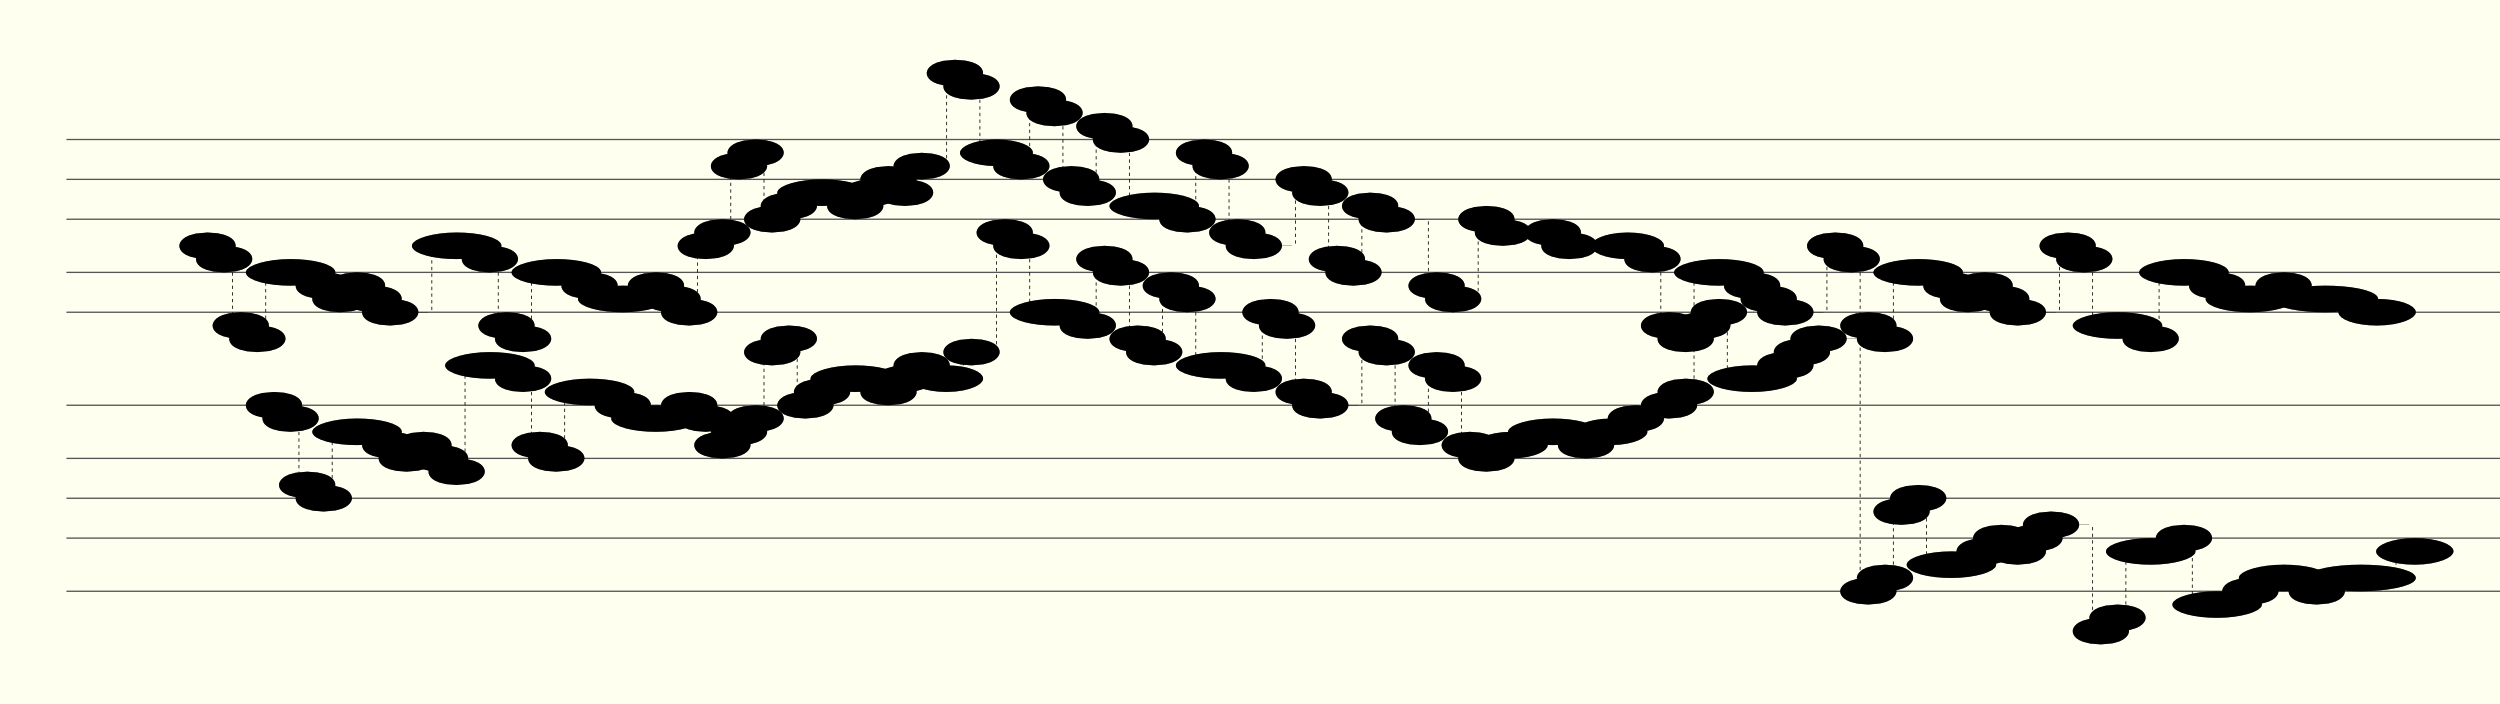 <?xml version="1.0" encoding="UTF-8" standalone="no"?>
<!DOCTYPE svg PUBLIC "-//W3C//DTD SVG 1.1//EN" "http://www.w3.org/Graphics/SVG/1.1/DTD/svg11.dtd">
<svg version="1.1" xmlns="http://www.w3.org/2000/svg" xmlns:xlink="http://www.w3.org/1999/xlink" viewPort="0 40 59.386 43" viewBox="-50 -50 1881.59 530" width="1881.59" height="530">
<filter id="constantOpacity">
	<feComponentTransfer>
		<feFuncA type="table" tableValues="0 .5 .5" />
	</feComponentTransfer>
</filter>
<rect class="background" x="-500%" y="-500%" width="1000%" height="1000%" style="fill:ivory" />
<g transform="scale(30, -10) translate(0, -83)" >
	<g class="staff-lines" stroke-width="0.1" stroke="#555555">
		<path d="M0 64.5 L62.106 64.5" />
		<path d="M0 67.5 L62.106 67.5" />
		<path d="M0 71.5 L62.106 71.5" />
		<path d="M0 74.5 L62.106 74.5" />
		<path d="M0 77.5 L62.106 77.5" />
		<path d="M0 43.5 L62.106 43.5" />
		<path d="M0 47.5 L62.106 47.5" />
		<path d="M0 50.5 L62.106 50.5" />
		<path d="M0 53.5 L62.106 53.5" />
		<path d="M0 57.5 L62.106 57.5" />
	</g>
	<g style="stroke-width:1; stroke:black;">
		<g class="note-lines track-2" fill="none" stroke="hsl(180, 100%, 75%)" stroke-dasharray="0.25" stroke-width="0.02">
			<path d=" M5.413 57.5 L5.417 57.5 L5.417 56.5" />
			<path d=" M5.83 56.5 L5.833 56.5 L5.833 51.5" />
			<path d=" M6.247 51.5 L6.25 51.5 L6.25 50.5" />
			<path d=" M6.663 50.5 L6.667 50.5 L6.667 55.5" />
			<path d=" M7.913 55.5 L7.917 55.5 L7.917 54.5" />
			<path d=" M8.33 54.5 L8.333 54.5 L8.333 53.5" />
			<path d=" M8.747 53.5 L8.75 53.5 L8.75 54.5" />
			<path d=" M9.163 54.5 L9.167 54.5 L9.167 53.5" />
			<path d=" M9.58 53.5 L9.583 53.5 L9.583 52.5" />
			<path d=" M9.997 52.5 L10 52.5 L10 60.5" />
			<path d=" M11.246 60.5 L11.25 60.5 L11.25 59.5" />
			<path d=" M11.663 59.5 L11.667 59.5 L11.667 54.5" />
			<path d=" M12.08 54.5 L12.083 54.5 L12.083 53.5" />
			<path d=" M12.496 53.5 L12.5 53.5 L12.5 58.5" />
			<path d=" M13.746 58.5 L13.75 58.5 L13.75 57.5" />
			<path d=" M14.163 57.5 L14.167 57.5 L14.167 56.5" />
			<path d=" M15.413 56.5 L15.417 56.5 L15.417 57.5" />
			<path d=" M15.83 57.5 L15.833 57.5 L15.833 56.5" />
			<path d=" M16.247 56.5 L16.25 56.5 L16.25 54.5" />
			<path d=" M16.663 54.5 L16.667 54.5 L16.667 55.5" />
			<path d=" M17.08 55.5 L17.083 55.5 L17.083 56.5" />
			<path d=" M17.497 56.5 L17.5 56.5 L17.5 61.5" />
			<path d=" M17.913 61.5 L17.917 61.5 L17.917 62.5" />
			<path d=" M18.33 62.5 L18.333 62.5 L18.333 57.5" />
			<path d=" M18.747 57.5 L18.75 57.5 L18.75 58.5" />
			<path d=" M19.163 58.5 L19.167 58.5 L19.167 59.5" />
			<path d=" M20.413 59.5 L20.417 59.5 L20.417 58.5" />
			<path d=" M20.83 58.5 L20.833 58.5 L20.833 59.5" />
			<path d=" M21.247 59.5 L21.25 59.5 L21.25 60.5" />
			<path d=" M21.663 60.5 L21.667 60.5 L21.667 59.5" />
			<path d=" M22.497 59.5 L22.5 59.5 L22.5 61.5" />
			<path d=" M22.913 61.5 L23.333 61.5 L23.333 70.5" />
			<path d=" M23.747 70.5 L23.75 70.5 L23.75 69.5" />
			<path d=" M24.163 69.5 L24.167 69.5 L24.167 64.5" />
			<path d=" M25.413 64.5 L25.417 64.5 L25.417 63.5" />
			<path d=" M25.83 63.5 L25.833 63.5 L25.833 68.5" />
			<path d=" M26.247 68.5 L26.25 68.5 L26.25 67.5" />
			<path d=" M26.663 67.5 L26.667 67.5 L26.667 62.5" />
			<path d=" M27.08 62.5 L27.083 62.5 L27.083 61.5" />
			<path d=" M27.497 61.5 L27.5 61.5 L27.5 66.5" />
			<path d=" M27.913 66.5 L27.917 66.5 L27.917 65.5" />
			<path d=" M28.33 65.5 L28.333 65.5 L28.333 60.5" />
			<path d=" M29.58 60.5 L29.583 60.5 L29.583 59.5" />
			<path d=" M29.997 59.5 L30 59.5 L30 64.5" />
			<path d=" M30.413 64.5 L30.417 64.5 L30.417 63.5" />
			<path d=" M30.83 63.5 L30.833 63.5 L30.833 58.5" />
			<path d=" M31.247 58.5 L31.25 58.5 L31.25 57.5" />
			<path d=" M31.663 57.5 L32.5 57.5 L32.5 62.5" />
			<path d=" M32.913 62.5 L32.917 62.5 L32.917 61.5" />
			<path d=" M33.33 61.5 L33.333 61.5 L33.333 56.5" />
			<path d=" M33.746 56.5 L33.75 56.5 L33.75 55.5" />
			<path d=" M34.163 55.5 L34.167 55.5 L34.167 60.5" />
			<path d=" M34.58 60.5 L34.583 60.5 L34.583 59.5" />
			<path d=" M34.996 59.5 L35 59.5 L35 54.5" />
			<path d=" M35.413 54.5 L35.417 54.5 L35.417 53.5" />
			<path d=" M35.83 53.5 L35.833 53.5 L35.833 54.5" />
			<path d=" M36.663 54.5 L36.667 54.5 L36.667 55.5" />
			<path d=" M37.913 55.5 L37.917 55.5 L37.917 54.5" />
			<path d=" M38.33 54.5 L38.333 54.5 L38.333 55.5" />
			<path d=" M39.163 55.5 L39.167 55.5 L39.167 56.5" />
			<path d=" M39.58 56.5 L40 56.5 L40 57.5" />
			<path d=" M40.413 57.5 L40.417 57.5 L40.417 58.5" />
			<path d=" M40.83 58.5 L40.833 58.5 L40.833 63.5" />
			<path d=" M41.246 63.5 L41.25 63.5 L41.25 64.5" />
			<path d=" M41.663 64.5 L41.667 64.5 L41.667 59.5" />
			<path d=" M42.913 59.5 L42.917 59.5 L42.917 60.5" />
			<path d=" M43.33 60.5 L43.333 60.5 L43.333 61.5" />
			<path d=" M43.746 61.5 L43.75 61.5 L43.75 62.5" />
			<path d=" M44.163 62.5 L45 62.5 L45 43.5" />
			<path d=" M45.413 43.5 L45.417 43.5 L45.417 44.5" />
			<path d=" M45.83 44.5 L45.833 44.5 L45.833 49.5" />
			<path d=" M46.246 49.5 L46.25 49.5 L46.25 50.5" />
			<path d=" M46.663 50.5 L46.667 50.5 L46.667 45.5" />
			<path d=" M47.913 45.5 L47.917 45.5 L47.917 46.5" />
			<path d=" M48.33 46.5 L48.333 46.5 L48.333 47.5" />
			<path d=" M48.746 47.5 L48.75 47.5 L48.75 46.5" />
			<path d=" M49.163 46.5 L49.167 46.5 L49.167 47.5" />
			<path d=" M49.58 47.5 L49.583 47.5 L49.583 48.5" />
			<path d=" M49.996 48.5 L50.833 48.5 L50.833 40.5" />
			<path d=" M51.246 40.5 L51.25 40.5 L51.25 41.5" />
			<path d=" M51.663 41.5 L51.667 41.5 L51.667 46.5" />
			<path d=" M52.913 46.5 L52.917 46.5 L52.917 47.5" />
			<path d=" M53.33 47.5 L53.333 47.5 L53.333 42.5" />
			<path d=" M54.58 42.5 L54.583 42.5 L54.583 43.5" />
			<path d=" M54.996 43.5 L55 43.5 L55 44.5" />
			<path d=" M56.246 44.5 L56.25 44.5 L56.25 43.5" />
			<path d=" M56.663 43.5 L56.667 43.5 L56.667 44.5" />
			<path d=" M58.441 44.5 L58.445 44.5 L58.445 46.5" />
		</g>
		<g class="note-lines track-1" fill="none" stroke="hsl(0, 100%, 75%)" stroke-dasharray="0.25" stroke-width="0.02">
			<path d=" M3.747 69.5 L3.75 69.5 L3.75 68.5" />
			<path d=" M4.163 68.5 L4.167 68.5 L4.167 63.5" />
			<path d=" M4.58 63.5 L4.583 63.5 L4.583 62.5" />
			<path d=" M4.997 62.5 L5 62.5 L5 67.5" />
			<path d=" M6.247 67.5 L6.25 67.5 L6.25 66.5" />
			<path d=" M6.663 66.5 L6.667 66.5 L6.667 65.5" />
			<path d=" M7.08 65.5 L7.083 65.5 L7.083 66.5" />
			<path d=" M7.497 66.5 L7.5 66.5 L7.5 65.5" />
			<path d=" M7.913 65.5 L7.917 65.5 L7.917 64.5" />
			<path d=" M8.33 64.5 L9.167 64.5 L9.167 69.5" />
			<path d=" M10.413 69.5 L10.417 69.5 L10.417 68.5" />
			<path d=" M10.83 68.5 L10.833 68.5 L10.833 63.5" />
			<path d=" M11.246 63.5 L11.25 63.5 L11.25 62.5" />
			<path d=" M11.663 62.5 L11.667 62.5 L11.667 67.5" />
			<path d=" M12.913 67.5 L12.917 67.5 L12.917 66.5" />
			<path d=" M13.33 66.5 L13.333 66.5 L13.333 65.5" />
			<path d=" M14.58 65.5 L14.583 65.5 L14.583 66.5" />
			<path d=" M14.996 66.5 L15 66.5 L15 65.5" />
			<path d=" M15.413 65.5 L15.417 65.5 L15.417 64.5" />
			<path d=" M15.83 64.5 L15.833 64.5 L15.833 69.5" />
			<path d=" M16.247 69.5 L16.25 69.5 L16.25 70.5" />
			<path d=" M16.663 70.5 L16.667 70.5 L16.667 75.5" />
			<path d=" M17.08 75.5 L17.083 75.5 L17.083 76.5" />
			<path d=" M17.497 76.5 L17.5 76.5 L17.5 71.5" />
			<path d=" M17.913 71.5 L17.917 71.5 L17.917 72.5" />
			<path d=" M18.33 72.5 L18.333 72.5 L18.333 73.5" />
			<path d=" M19.58 73.5 L19.583 73.5 L19.583 72.5" />
			<path d=" M19.997 72.5 L20 72.5 L20 73.5" />
			<path d=" M20.413 73.5 L20.417 73.5 L20.417 74.5" />
			<path d=" M20.83 74.5 L20.833 74.5 L20.833 73.5" />
			<path d=" M21.247 73.5 L21.25 73.5 L21.25 75.5" />
			<path d=" M21.663 75.5 L22.083 75.5 L22.083 82.5" />
			<path d=" M22.497 82.5 L22.5 82.5 L22.5 81.5" />
			<path d=" M22.913 81.5 L22.917 81.5 L22.917 76.5" />
			<path d=" M23.747 76.5 L23.75 76.5 L23.75 75.5" />
			<path d=" M24.163 75.5 L24.167 75.5 L24.167 80.5" />
			<path d=" M24.58 80.5 L24.583 80.5 L24.583 79.5" />
			<path d=" M24.997 79.5 L25 79.5 L25 74.5" />
			<path d=" M25.413 74.5 L25.417 74.5 L25.417 73.5" />
			<path d=" M25.83 73.5 L25.833 73.5 L25.833 78.5" />
			<path d=" M26.247 78.5 L26.25 78.5 L26.25 77.5" />
			<path d=" M26.663 77.5 L26.667 77.5 L26.667 72.5" />
			<path d=" M27.913 72.5 L27.917 72.5 L27.917 71.5" />
			<path d=" M28.33 71.5 L28.333 71.5 L28.333 76.5" />
			<path d=" M28.747 76.5 L28.75 76.5 L28.75 75.5" />
			<path d=" M29.163 75.5 L29.167 75.5 L29.167 70.5" />
			<path d=" M29.58 70.5 L29.583 70.5 L29.583 69.5" />
			<path d=" M29.997 69.5 L30.833 69.5 L30.833 74.5" />
			<path d=" M31.247 74.5 L31.25 74.5 L31.25 73.5" />
			<path d=" M31.663 73.5 L31.667 73.5 L31.667 68.5" />
			<path d=" M32.08 68.5 L32.083 68.5 L32.083 67.5" />
			<path d=" M32.496 67.5 L32.5 67.5 L32.5 72.5" />
			<path d=" M32.913 72.5 L32.917 72.5 L32.917 71.5" />
			<path d=" M33.33 71.5 L34.167 71.5 L34.167 66.5" />
			<path d=" M34.58 66.5 L34.583 66.5 L34.583 65.5" />
			<path d=" M34.996 65.5 L35.417 65.5 L35.417 71.5" />
			<path d=" M35.83 71.5 L35.833 71.5 L35.833 70.5" />
			<path d=" M36.246 70.5 L37.083 70.5 L37.083 70.5" />
			<path d=" M37.496 70.5 L37.5 70.5 L37.5 69.5" />
			<path d=" M37.913 69.5 L38.75 69.5 L38.75 69.5" />
			<path d=" M39.58 69.5 L39.583 69.5 L39.583 68.5" />
			<path d=" M39.996 68.5 L40 68.5 L40 63.5" />
			<path d=" M40.413 63.5 L40.417 63.5 L40.417 62.5" />
			<path d=" M40.83 62.5 L40.833 62.5 L40.833 67.5" />
			<path d=" M42.08 67.5 L42.083 67.5 L42.083 66.5" />
			<path d=" M42.496 66.5 L42.5 66.5 L42.5 65.5" />
			<path d=" M42.913 65.5 L42.917 65.5 L42.917 64.5" />
			<path d=" M43.33 64.5 L44.167 64.5 L44.167 69.5" />
			<path d=" M44.58 69.5 L44.583 69.5 L44.583 68.5" />
			<path d=" M44.996 68.5 L45 68.5 L45 63.5" />
			<path d=" M45.413 63.5 L45.417 63.5 L45.417 62.5" />
			<path d=" M45.83 62.5 L45.833 62.5 L45.833 67.5" />
			<path d=" M47.08 67.5 L47.083 67.5 L47.083 66.5" />
			<path d=" M47.496 66.5 L47.5 66.5 L47.5 65.5" />
			<path d=" M47.913 65.5 L47.917 65.5 L47.917 66.5" />
			<path d=" M48.33 66.5 L48.333 66.5 L48.333 65.5" />
			<path d=" M48.746 65.5 L48.75 65.5 L48.75 64.5" />
			<path d=" M49.163 64.5 L50 64.5 L50 69.5" />
			<path d=" M50.413 69.5 L50.417 69.5 L50.417 68.5" />
			<path d=" M50.83 68.5 L50.833 68.5 L50.833 63.5" />
			<path d=" M52.08 63.5 L52.083 63.5 L52.083 62.5" />
			<path d=" M52.496 62.5 L52.5 62.5 L52.5 67.5" />
			<path d=" M53.746 67.5 L53.75 67.5 L53.75 66.5" />
			<path d=" M54.163 66.5 L54.167 66.5 L54.167 65.5" />
			<path d=" M55.413 65.5 L55.417 65.5 L55.417 66.5" />
			<path d=" M55.83 66.5 L55.833 66.5 L55.833 65.5" />
			<path d=" M57.496 65.5 L57.5 65.5 L57.5 64.5" />
		</g>
		<g opacity="0.5" class="note-backdrops track-2" style="fill:white;" >
			<rect vector-effect="non-scaling-stroke" class="note key-57 ont-5d000 offt-5d413"	rx="1"	ry="1"	x="5"	y="57"	width="0.413"	height="1" />
			<rect vector-effect="non-scaling-stroke" class="note key-56 ont-5d417 offt-5d830"	rx="1"	ry="1"	x="5.417"	y="56"	width="0.413"	height="1" />
			<rect vector-effect="non-scaling-stroke" class="note key-51 ont-5d833 offt-6d247"	rx="1"	ry="1"	x="5.833"	y="51"	width="0.413"	height="1" />
			<rect vector-effect="non-scaling-stroke" class="note key-50 ont-6d250 offt-6d663"	rx="1"	ry="1"	x="6.25"	y="50"	width="0.413"	height="1" />
			<rect vector-effect="non-scaling-stroke" class="note key-55 ont-6d667 offt-7d913"	rx="1"	ry="1"	x="6.667"	y="55"	width="1.247"	height="1" />
			<rect vector-effect="non-scaling-stroke" class="note key-54 ont-7d917 offt-8d330"	rx="1"	ry="1"	x="7.917"	y="54"	width="0.413"	height="1" />
			<rect vector-effect="non-scaling-stroke" class="note key-53 ont-8d333 offt-8d747"	rx="1"	ry="1"	x="8.333"	y="53"	width="0.413"	height="1" />
			<rect vector-effect="non-scaling-stroke" class="note key-54 ont-8d750 offt-9d163"	rx="1"	ry="1"	x="8.75"	y="54"	width="0.413"	height="1" />
			<rect vector-effect="non-scaling-stroke" class="note key-53 ont-9d167 offt-9d580"	rx="1"	ry="1"	x="9.167"	y="53"	width="0.413"	height="1" />
			<rect vector-effect="non-scaling-stroke" class="note key-52 ont-9d583 offt-9d997"	rx="1"	ry="1"	x="9.583"	y="52"	width="0.413"	height="1" />
			<rect vector-effect="non-scaling-stroke" class="note key-60 ont-10d000 offt-11d247"	rx="1"	ry="1"	x="10"	y="60"	width="1.247"	height="1" />
			<rect vector-effect="non-scaling-stroke" class="note key-59 ont-11d250 offt-11d663"	rx="1"	ry="1"	x="11.25"	y="59"	width="0.413"	height="1" />
			<rect vector-effect="non-scaling-stroke" class="note key-54 ont-11d667 offt-12d080"	rx="1"	ry="1"	x="11.667"	y="54"	width="0.413"	height="1" />
			<rect vector-effect="non-scaling-stroke" class="note key-53 ont-12d083 offt-12d497"	rx="1"	ry="1"	x="12.083"	y="53"	width="0.413"	height="1" />
			<rect vector-effect="non-scaling-stroke" class="note key-58 ont-12d500 offt-13d747"	rx="1"	ry="1"	x="12.5"	y="58"	width="1.247"	height="1" />
			<rect vector-effect="non-scaling-stroke" class="note key-57 ont-13d750 offt-14d163"	rx="1"	ry="1"	x="13.75"	y="57"	width="0.413"	height="1" />
			<rect vector-effect="non-scaling-stroke" class="note key-56 ont-14d167 offt-15d413"	rx="1"	ry="1"	x="14.167"	y="56"	width="1.247"	height="1" />
			<rect vector-effect="non-scaling-stroke" class="note key-57 ont-15d417 offt-15d830"	rx="1"	ry="1"	x="15.417"	y="57"	width="0.413"	height="1" />
			<rect vector-effect="non-scaling-stroke" class="note key-56 ont-15d833 offt-16d247"	rx="1"	ry="1"	x="15.833"	y="56"	width="0.413"	height="1" />
			<rect vector-effect="non-scaling-stroke" class="note key-54 ont-16d250 offt-16d663"	rx="1"	ry="1"	x="16.25"	y="54"	width="0.413"	height="1" />
			<rect vector-effect="non-scaling-stroke" class="note key-55 ont-16d667 offt-17d080"	rx="1"	ry="1"	x="16.667"	y="55"	width="0.413"	height="1" />
			<rect vector-effect="non-scaling-stroke" class="note key-56 ont-17d083 offt-17d497"	rx="1"	ry="1"	x="17.083"	y="56"	width="0.413"	height="1" />
			<rect vector-effect="non-scaling-stroke" class="note key-61 ont-17d500 offt-17d913"	rx="1"	ry="1"	x="17.5"	y="61"	width="0.413"	height="1" />
			<rect vector-effect="non-scaling-stroke" class="note key-62 ont-17d917 offt-18d330"	rx="1"	ry="1"	x="17.917"	y="62"	width="0.413"	height="1" />
			<rect vector-effect="non-scaling-stroke" class="note key-57 ont-18d333 offt-18d747"	rx="1"	ry="1"	x="18.333"	y="57"	width="0.413"	height="1" />
			<rect vector-effect="non-scaling-stroke" class="note key-58 ont-18d750 offt-19d163"	rx="1"	ry="1"	x="18.75"	y="58"	width="0.413"	height="1" />
			<rect vector-effect="non-scaling-stroke" class="note key-59 ont-19d167 offt-20d413"	rx="1"	ry="1"	x="19.167"	y="59"	width="1.247"	height="1" />
			<rect vector-effect="non-scaling-stroke" class="note key-58 ont-20d417 offt-20d830"	rx="1"	ry="1"	x="20.417"	y="58"	width="0.413"	height="1" />
			<rect vector-effect="non-scaling-stroke" class="note key-59 ont-20d833 offt-21d247"	rx="1"	ry="1"	x="20.833"	y="59"	width="0.413"	height="1" />
			<rect vector-effect="non-scaling-stroke" class="note key-60 ont-21d250 offt-21d663"	rx="1"	ry="1"	x="21.25"	y="60"	width="0.413"	height="1" />
			<rect vector-effect="non-scaling-stroke" class="note key-59 ont-21d667 offt-22d497"	rx="1"	ry="1"	x="21.667"	y="59"	width="0.83"	height="1" />
			<rect vector-effect="non-scaling-stroke" class="note key-61 ont-22d500 offt-22d913"	rx="1"	ry="1"	x="22.5"	y="61"	width="0.413"	height="1" />
			<rect vector-effect="non-scaling-stroke" class="note key-70 ont-23d333 offt-23d747 maxima"	rx="1"	ry="1"	x="23.333"	y="70"	width="0.413"	height="1" />
			<rect vector-effect="non-scaling-stroke" class="note key-69 ont-23d750 offt-24d163"	rx="1"	ry="1"	x="23.75"	y="69"	width="0.413"	height="1" />
			<rect vector-effect="non-scaling-stroke" class="note key-64 ont-24d167 offt-25d413"	rx="1"	ry="1"	x="24.167"	y="64"	width="1.247"	height="1" />
			<rect vector-effect="non-scaling-stroke" class="note key-63 ont-25d417 offt-25d830"	rx="1"	ry="1"	x="25.417"	y="63"	width="0.413"	height="1" />
			<rect vector-effect="non-scaling-stroke" class="note key-68 ont-25d833 offt-26d247"	rx="1"	ry="1"	x="25.833"	y="68"	width="0.413"	height="1" />
			<rect vector-effect="non-scaling-stroke" class="note key-67 ont-26d250 offt-26d663"	rx="1"	ry="1"	x="26.25"	y="67"	width="0.413"	height="1" />
			<rect vector-effect="non-scaling-stroke" class="note key-62 ont-26d667 offt-27d080"	rx="1"	ry="1"	x="26.667"	y="62"	width="0.413"	height="1" />
			<rect vector-effect="non-scaling-stroke" class="note key-61 ont-27d083 offt-27d497"	rx="1"	ry="1"	x="27.083"	y="61"	width="0.413"	height="1" />
			<rect vector-effect="non-scaling-stroke" class="note key-66 ont-27d500 offt-27d913"	rx="1"	ry="1"	x="27.5"	y="66"	width="0.413"	height="1" />
			<rect vector-effect="non-scaling-stroke" class="note key-65 ont-27d917 offt-28d330"	rx="1"	ry="1"	x="27.917"	y="65"	width="0.413"	height="1" />
			<rect vector-effect="non-scaling-stroke" class="note key-60 ont-28d333 offt-29d580"	rx="1"	ry="1"	x="28.333"	y="60"	width="1.247"	height="1" />
			<rect vector-effect="non-scaling-stroke" class="note key-59 ont-29d583 offt-29d997"	rx="1"	ry="1"	x="29.583"	y="59"	width="0.413"	height="1" />
			<rect vector-effect="non-scaling-stroke" class="note key-64 ont-30d000 offt-30d413"	rx="1"	ry="1"	x="30"	y="64"	width="0.413"	height="1" />
			<rect vector-effect="non-scaling-stroke" class="note key-63 ont-30d417 offt-30d830"	rx="1"	ry="1"	x="30.417"	y="63"	width="0.413"	height="1" />
			<rect vector-effect="non-scaling-stroke" class="note key-58 ont-30d833 offt-31d247"	rx="1"	ry="1"	x="30.833"	y="58"	width="0.413"	height="1" />
			<rect vector-effect="non-scaling-stroke" class="note key-57 ont-31d250 offt-31d663"	rx="1"	ry="1"	x="31.25"	y="57"	width="0.413"	height="1" />
			<rect vector-effect="non-scaling-stroke" class="note key-62 ont-32d500 offt-32d913"	rx="1"	ry="1"	x="32.5"	y="62"	width="0.413"	height="1" />
			<rect vector-effect="non-scaling-stroke" class="note key-61 ont-32d917 offt-33d330"	rx="1"	ry="1"	x="32.917"	y="61"	width="0.413"	height="1" />
			<rect vector-effect="non-scaling-stroke" class="note key-56 ont-33d333 offt-33d747"	rx="1"	ry="1"	x="33.333"	y="56"	width="0.413"	height="1" />
			<rect vector-effect="non-scaling-stroke" class="note key-55 ont-33d750 offt-34d163"	rx="1"	ry="1"	x="33.75"	y="55"	width="0.413"	height="1" />
			<rect vector-effect="non-scaling-stroke" class="note key-60 ont-34d167 offt-34d580"	rx="1"	ry="1"	x="34.167"	y="60"	width="0.413"	height="1" />
			<rect vector-effect="non-scaling-stroke" class="note key-59 ont-34d583 offt-34d997"	rx="1"	ry="1"	x="34.583"	y="59"	width="0.413"	height="1" />
			<rect vector-effect="non-scaling-stroke" class="note key-54 ont-35d000 offt-35d413"	rx="1"	ry="1"	x="35"	y="54"	width="0.413"	height="1" />
			<rect vector-effect="non-scaling-stroke" class="note key-53 ont-35d417 offt-35d830"	rx="1"	ry="1"	x="35.417"	y="53"	width="0.413"	height="1" />
			<rect vector-effect="non-scaling-stroke" class="note key-54 ont-35d833 offt-36d663"	rx="1"	ry="1"	x="35.833"	y="54"	width="0.83"	height="1" />
			<rect vector-effect="non-scaling-stroke" class="note key-55 ont-36d667 offt-37d913"	rx="1"	ry="1"	x="36.667"	y="55"	width="1.247"	height="1" />
			<rect vector-effect="non-scaling-stroke" class="note key-54 ont-37d917 offt-38d330"	rx="1"	ry="1"	x="37.917"	y="54"	width="0.413"	height="1" />
			<rect vector-effect="non-scaling-stroke" class="note key-55 ont-38d333 offt-39d163"	rx="1"	ry="1"	x="38.333"	y="55"	width="0.83"	height="1" />
			<rect vector-effect="non-scaling-stroke" class="note key-56 ont-39d167 offt-39d580"	rx="1"	ry="1"	x="39.167"	y="56"	width="0.413"	height="1" />
			<rect vector-effect="non-scaling-stroke" class="note key-57 ont-40d000 offt-40d413"	rx="1"	ry="1"	x="40"	y="57"	width="0.413"	height="1" />
			<rect vector-effect="non-scaling-stroke" class="note key-58 ont-40d417 offt-40d830"	rx="1"	ry="1"	x="40.417"	y="58"	width="0.413"	height="1" />
			<rect vector-effect="non-scaling-stroke" class="note key-63 ont-40d833 offt-41d247"	rx="1"	ry="1"	x="40.833"	y="63"	width="0.413"	height="1" />
			<rect vector-effect="non-scaling-stroke" class="note key-64 ont-41d250 offt-41d663"	rx="1"	ry="1"	x="41.25"	y="64"	width="0.413"	height="1" />
			<rect vector-effect="non-scaling-stroke" class="note key-59 ont-41d667 offt-42d913"	rx="1"	ry="1"	x="41.667"	y="59"	width="1.247"	height="1" />
			<rect vector-effect="non-scaling-stroke" class="note key-60 ont-42d917 offt-43d330"	rx="1"	ry="1"	x="42.917"	y="60"	width="0.413"	height="1" />
			<rect vector-effect="non-scaling-stroke" class="note key-61 ont-43d333 offt-43d747"	rx="1"	ry="1"	x="43.333"	y="61"	width="0.413"	height="1" />
			<rect vector-effect="non-scaling-stroke" class="note key-62 ont-43d750 offt-44d163"	rx="1"	ry="1"	x="43.75"	y="62"	width="0.413"	height="1" />
			<rect vector-effect="non-scaling-stroke" class="note key-43 ont-45d000 offt-45d413"	rx="1"	ry="1"	x="45"	y="43"	width="0.413"	height="1" />
			<rect vector-effect="non-scaling-stroke" class="note key-44 ont-45d417 offt-45d830"	rx="1"	ry="1"	x="45.417"	y="44"	width="0.413"	height="1" />
			<rect vector-effect="non-scaling-stroke" class="note key-49 ont-45d833 offt-46d247"	rx="1"	ry="1"	x="45.833"	y="49"	width="0.413"	height="1" />
			<rect vector-effect="non-scaling-stroke" class="note key-50 ont-46d250 offt-46d663"	rx="1"	ry="1"	x="46.25"	y="50"	width="0.413"	height="1" />
			<rect vector-effect="non-scaling-stroke" class="note key-45 ont-46d667 offt-47d913"	rx="1"	ry="1"	x="46.667"	y="45"	width="1.247"	height="1" />
			<rect vector-effect="non-scaling-stroke" class="note key-46 ont-47d917 offt-48d330"	rx="1"	ry="1"	x="47.917"	y="46"	width="0.413"	height="1" />
			<rect vector-effect="non-scaling-stroke" class="note key-47 ont-48d333 offt-48d747"	rx="1"	ry="1"	x="48.333"	y="47"	width="0.413"	height="1" />
			<rect vector-effect="non-scaling-stroke" class="note key-46 ont-48d750 offt-49d163"	rx="1"	ry="1"	x="48.75"	y="46"	width="0.413"	height="1" />
			<rect vector-effect="non-scaling-stroke" class="note key-47 ont-49d167 offt-49d580"	rx="1"	ry="1"	x="49.167"	y="47"	width="0.413"	height="1" />
			<rect vector-effect="non-scaling-stroke" class="note key-48 ont-49d583 offt-49d997"	rx="1"	ry="1"	x="49.583"	y="48"	width="0.413"	height="1" />
			<rect vector-effect="non-scaling-stroke" class="note key-40 ont-50d833 offt-51d247 minima"	rx="1"	ry="1"	x="50.833"	y="40"	width="0.413"	height="1" />
			<rect vector-effect="non-scaling-stroke" class="note key-41 ont-51d250 offt-51d663"	rx="1"	ry="1"	x="51.25"	y="41"	width="0.413"	height="1" />
			<rect vector-effect="non-scaling-stroke" class="note key-46 ont-51d667 offt-52d913"	rx="1"	ry="1"	x="51.667"	y="46"	width="1.247"	height="1" />
			<rect vector-effect="non-scaling-stroke" class="note key-47 ont-52d917 offt-53d330"	rx="1"	ry="1"	x="52.917"	y="47"	width="0.413"	height="1" />
			<rect vector-effect="non-scaling-stroke" class="note key-42 ont-53d333 offt-54d580"	rx="1"	ry="1"	x="53.333"	y="42"	width="1.247"	height="1" />
			<rect vector-effect="non-scaling-stroke" class="note key-43 ont-54d583 offt-54d997"	rx="1"	ry="1"	x="54.583"	y="43"	width="0.413"	height="1" />
			<rect vector-effect="non-scaling-stroke" class="note key-44 ont-55d000 offt-56d247"	rx="1"	ry="1"	x="55"	y="44"	width="1.247"	height="1" />
			<rect vector-effect="non-scaling-stroke" class="note key-43 ont-56d250 offt-56d663"	rx="1"	ry="1"	x="56.25"	y="43"	width="0.413"	height="1" />
			<rect vector-effect="non-scaling-stroke" class="note key-44 ont-56d667 offt-58d441"	rx="1"	ry="1"	x="56.667"	y="44"	width="1.775"	height="1" />
			<rect vector-effect="non-scaling-stroke" class="note key-46 ont-58d445 offt-59d386"	rx="1"	ry="1"	x="58.445"	y="46"	width="0.941"	height="1" />
		</g>
		<g opacity="0.5" class="note-backdrops track-1" style="fill:white;" >
			<rect vector-effect="non-scaling-stroke" class="note key-69 ont-3d333 offt-3d747"	rx="1"	ry="1"	x="3.333"	y="69"	width="0.413"	height="1" />
			<rect vector-effect="non-scaling-stroke" class="note key-68 ont-3d750 offt-4d163"	rx="1"	ry="1"	x="3.75"	y="68"	width="0.413"	height="1" />
			<rect vector-effect="non-scaling-stroke" class="note key-63 ont-4d167 offt-4d580"	rx="1"	ry="1"	x="4.167"	y="63"	width="0.413"	height="1" />
			<rect vector-effect="non-scaling-stroke" class="note key-62 ont-4d583 offt-4d997 minima"	rx="1"	ry="1"	x="4.583"	y="62"	width="0.413"	height="1" />
			<rect vector-effect="non-scaling-stroke" class="note key-67 ont-5d000 offt-6d247"	rx="1"	ry="1"	x="5"	y="67"	width="1.247"	height="1" />
			<rect vector-effect="non-scaling-stroke" class="note key-66 ont-6d250 offt-6d663"	rx="1"	ry="1"	x="6.25"	y="66"	width="0.413"	height="1" />
			<rect vector-effect="non-scaling-stroke" class="note key-65 ont-6d667 offt-7d080"	rx="1"	ry="1"	x="6.667"	y="65"	width="0.413"	height="1" />
			<rect vector-effect="non-scaling-stroke" class="note key-66 ont-7d083 offt-7d497"	rx="1"	ry="1"	x="7.083"	y="66"	width="0.413"	height="1" />
			<rect vector-effect="non-scaling-stroke" class="note key-65 ont-7d500 offt-7d913"	rx="1"	ry="1"	x="7.5"	y="65"	width="0.413"	height="1" />
			<rect vector-effect="non-scaling-stroke" class="note key-64 ont-7d917 offt-8d330"	rx="1"	ry="1"	x="7.917"	y="64"	width="0.413"	height="1" />
			<rect vector-effect="non-scaling-stroke" class="note key-69 ont-9d167 offt-10d413"	rx="1"	ry="1"	x="9.167"	y="69"	width="1.247"	height="1" />
			<rect vector-effect="non-scaling-stroke" class="note key-68 ont-10d417 offt-10d830"	rx="1"	ry="1"	x="10.417"	y="68"	width="0.413"	height="1" />
			<rect vector-effect="non-scaling-stroke" class="note key-63 ont-10d833 offt-11d247"	rx="1"	ry="1"	x="10.833"	y="63"	width="0.413"	height="1" />
			<rect vector-effect="non-scaling-stroke" class="note key-62 ont-11d250 offt-11d663 minima"	rx="1"	ry="1"	x="11.25"	y="62"	width="0.413"	height="1" />
			<rect vector-effect="non-scaling-stroke" class="note key-67 ont-11d667 offt-12d913"	rx="1"	ry="1"	x="11.667"	y="67"	width="1.247"	height="1" />
			<rect vector-effect="non-scaling-stroke" class="note key-66 ont-12d917 offt-13d330"	rx="1"	ry="1"	x="12.917"	y="66"	width="0.413"	height="1" />
			<rect vector-effect="non-scaling-stroke" class="note key-65 ont-13d333 offt-14d580"	rx="1"	ry="1"	x="13.333"	y="65"	width="1.247"	height="1" />
			<rect vector-effect="non-scaling-stroke" class="note key-66 ont-14d583 offt-14d997"	rx="1"	ry="1"	x="14.583"	y="66"	width="0.413"	height="1" />
			<rect vector-effect="non-scaling-stroke" class="note key-65 ont-15d000 offt-15d413"	rx="1"	ry="1"	x="15"	y="65"	width="0.413"	height="1" />
			<rect vector-effect="non-scaling-stroke" class="note key-64 ont-15d417 offt-15d830"	rx="1"	ry="1"	x="15.417"	y="64"	width="0.413"	height="1" />
			<rect vector-effect="non-scaling-stroke" class="note key-69 ont-15d833 offt-16d247"	rx="1"	ry="1"	x="15.833"	y="69"	width="0.413"	height="1" />
			<rect vector-effect="non-scaling-stroke" class="note key-70 ont-16d250 offt-16d663"	rx="1"	ry="1"	x="16.25"	y="70"	width="0.413"	height="1" />
			<rect vector-effect="non-scaling-stroke" class="note key-75 ont-16d667 offt-17d080"	rx="1"	ry="1"	x="16.667"	y="75"	width="0.413"	height="1" />
			<rect vector-effect="non-scaling-stroke" class="note key-76 ont-17d083 offt-17d497"	rx="1"	ry="1"	x="17.083"	y="76"	width="0.413"	height="1" />
			<rect vector-effect="non-scaling-stroke" class="note key-71 ont-17d500 offt-17d913"	rx="1"	ry="1"	x="17.5"	y="71"	width="0.413"	height="1" />
			<rect vector-effect="non-scaling-stroke" class="note key-72 ont-17d917 offt-18d330"	rx="1"	ry="1"	x="17.917"	y="72"	width="0.413"	height="1" />
			<rect vector-effect="non-scaling-stroke" class="note key-73 ont-18d333 offt-19d580"	rx="1"	ry="1"	x="18.333"	y="73"	width="1.247"	height="1" />
			<rect vector-effect="non-scaling-stroke" class="note key-72 ont-19d583 offt-19d997"	rx="1"	ry="1"	x="19.583"	y="72"	width="0.413"	height="1" />
			<rect vector-effect="non-scaling-stroke" class="note key-73 ont-20d000 offt-20d413"	rx="1"	ry="1"	x="20"	y="73"	width="0.413"	height="1" />
			<rect vector-effect="non-scaling-stroke" class="note key-74 ont-20d417 offt-20d830"	rx="1"	ry="1"	x="20.417"	y="74"	width="0.413"	height="1" />
			<rect vector-effect="non-scaling-stroke" class="note key-73 ont-20d833 offt-21d247"	rx="1"	ry="1"	x="20.833"	y="73"	width="0.413"	height="1" />
			<rect vector-effect="non-scaling-stroke" class="note key-75 ont-21d250 offt-21d663"	rx="1"	ry="1"	x="21.25"	y="75"	width="0.413"	height="1" />
			<rect vector-effect="non-scaling-stroke" class="note key-82 ont-22d083 offt-22d497 maxima"	rx="1"	ry="1"	x="22.083"	y="82"	width="0.413"	height="1" />
			<rect vector-effect="non-scaling-stroke" class="note key-81 ont-22d500 offt-22d913"	rx="1"	ry="1"	x="22.5"	y="81"	width="0.413"	height="1" />
			<rect vector-effect="non-scaling-stroke" class="note key-76 ont-22d917 offt-23d747"	rx="1"	ry="1"	x="22.917"	y="76"	width="0.83"	height="1" />
			<rect vector-effect="non-scaling-stroke" class="note key-75 ont-23d750 offt-24d163"	rx="1"	ry="1"	x="23.75"	y="75"	width="0.413"	height="1" />
			<rect vector-effect="non-scaling-stroke" class="note key-80 ont-24d167 offt-24d580"	rx="1"	ry="1"	x="24.167"	y="80"	width="0.413"	height="1" />
			<rect vector-effect="non-scaling-stroke" class="note key-79 ont-24d583 offt-24d997"	rx="1"	ry="1"	x="24.583"	y="79"	width="0.413"	height="1" />
			<rect vector-effect="non-scaling-stroke" class="note key-74 ont-25d000 offt-25d413"	rx="1"	ry="1"	x="25"	y="74"	width="0.413"	height="1" />
			<rect vector-effect="non-scaling-stroke" class="note key-73 ont-25d417 offt-25d830"	rx="1"	ry="1"	x="25.417"	y="73"	width="0.413"	height="1" />
			<rect vector-effect="non-scaling-stroke" class="note key-78 ont-25d833 offt-26d247"	rx="1"	ry="1"	x="25.833"	y="78"	width="0.413"	height="1" />
			<rect vector-effect="non-scaling-stroke" class="note key-77 ont-26d250 offt-26d663"	rx="1"	ry="1"	x="26.25"	y="77"	width="0.413"	height="1" />
			<rect vector-effect="non-scaling-stroke" class="note key-72 ont-26d667 offt-27d913"	rx="1"	ry="1"	x="26.667"	y="72"	width="1.247"	height="1" />
			<rect vector-effect="non-scaling-stroke" class="note key-71 ont-27d917 offt-28d330"	rx="1"	ry="1"	x="27.917"	y="71"	width="0.413"	height="1" />
			<rect vector-effect="non-scaling-stroke" class="note key-76 ont-28d333 offt-28d747"	rx="1"	ry="1"	x="28.333"	y="76"	width="0.413"	height="1" />
			<rect vector-effect="non-scaling-stroke" class="note key-75 ont-28d750 offt-29d163"	rx="1"	ry="1"	x="28.75"	y="75"	width="0.413"	height="1" />
			<rect vector-effect="non-scaling-stroke" class="note key-70 ont-29d167 offt-29d580"	rx="1"	ry="1"	x="29.167"	y="70"	width="0.413"	height="1" />
			<rect vector-effect="non-scaling-stroke" class="note key-69 ont-29d583 offt-29d997"	rx="1"	ry="1"	x="29.583"	y="69"	width="0.413"	height="1" />
			<rect vector-effect="non-scaling-stroke" class="note key-74 ont-30d833 offt-31d247"	rx="1"	ry="1"	x="30.833"	y="74"	width="0.413"	height="1" />
			<rect vector-effect="non-scaling-stroke" class="note key-73 ont-31d250 offt-31d663"	rx="1"	ry="1"	x="31.25"	y="73"	width="0.413"	height="1" />
			<rect vector-effect="non-scaling-stroke" class="note key-68 ont-31d667 offt-32d080"	rx="1"	ry="1"	x="31.667"	y="68"	width="0.413"	height="1" />
			<rect vector-effect="non-scaling-stroke" class="note key-67 ont-32d083 offt-32d497"	rx="1"	ry="1"	x="32.083"	y="67"	width="0.413"	height="1" />
			<rect vector-effect="non-scaling-stroke" class="note key-72 ont-32d500 offt-32d913"	rx="1"	ry="1"	x="32.5"	y="72"	width="0.413"	height="1" />
			<rect vector-effect="non-scaling-stroke" class="note key-71 ont-32d917 offt-33d330"	rx="1"	ry="1"	x="32.917"	y="71"	width="0.413"	height="1" />
			<rect vector-effect="non-scaling-stroke" class="note key-66 ont-34d167 offt-34d580"	rx="1"	ry="1"	x="34.167"	y="66"	width="0.413"	height="1" />
			<rect vector-effect="non-scaling-stroke" class="note key-65 ont-34d583 offt-34d997"	rx="1"	ry="1"	x="34.583"	y="65"	width="0.413"	height="1" />
			<rect vector-effect="non-scaling-stroke" class="note key-71 ont-35d417 offt-35d830"	rx="1"	ry="1"	x="35.417"	y="71"	width="0.413"	height="1" />
			<rect vector-effect="non-scaling-stroke" class="note key-70 ont-35d833 offt-36d247"	rx="1"	ry="1"	x="35.833"	y="70"	width="0.413"	height="1" />
			<rect vector-effect="non-scaling-stroke" class="note key-70 ont-37d083 offt-37d497"	rx="1"	ry="1"	x="37.083"	y="70"	width="0.413"	height="1" />
			<rect vector-effect="non-scaling-stroke" class="note key-69 ont-37d500 offt-37d913"	rx="1"	ry="1"	x="37.5"	y="69"	width="0.413"	height="1" />
			<rect vector-effect="non-scaling-stroke" class="note key-69 ont-38d750 offt-39d580"	rx="1"	ry="1"	x="38.75"	y="69"	width="0.83"	height="1" />
			<rect vector-effect="non-scaling-stroke" class="note key-68 ont-39d583 offt-39d997"	rx="1"	ry="1"	x="39.583"	y="68"	width="0.413"	height="1" />
			<rect vector-effect="non-scaling-stroke" class="note key-63 ont-40d000 offt-40d413"	rx="1"	ry="1"	x="40"	y="63"	width="0.413"	height="1" />
			<rect vector-effect="non-scaling-stroke" class="note key-62 ont-40d417 offt-40d830 minima"	rx="1"	ry="1"	x="40.417"	y="62"	width="0.413"	height="1" />
			<rect vector-effect="non-scaling-stroke" class="note key-67 ont-40d833 offt-42d080"	rx="1"	ry="1"	x="40.833"	y="67"	width="1.247"	height="1" />
			<rect vector-effect="non-scaling-stroke" class="note key-66 ont-42d083 offt-42d497"	rx="1"	ry="1"	x="42.083"	y="66"	width="0.413"	height="1" />
			<rect vector-effect="non-scaling-stroke" class="note key-65 ont-42d500 offt-42d913"	rx="1"	ry="1"	x="42.5"	y="65"	width="0.413"	height="1" />
			<rect vector-effect="non-scaling-stroke" class="note key-64 ont-42d917 offt-43d330"	rx="1"	ry="1"	x="42.917"	y="64"	width="0.413"	height="1" />
			<rect vector-effect="non-scaling-stroke" class="note key-69 ont-44d167 offt-44d580"	rx="1"	ry="1"	x="44.167"	y="69"	width="0.413"	height="1" />
			<rect vector-effect="non-scaling-stroke" class="note key-68 ont-44d583 offt-44d997"	rx="1"	ry="1"	x="44.583"	y="68"	width="0.413"	height="1" />
			<rect vector-effect="non-scaling-stroke" class="note key-63 ont-45d000 offt-45d413"	rx="1"	ry="1"	x="45"	y="63"	width="0.413"	height="1" />
			<rect vector-effect="non-scaling-stroke" class="note key-62 ont-45d417 offt-45d830 minima"	rx="1"	ry="1"	x="45.417"	y="62"	width="0.413"	height="1" />
			<rect vector-effect="non-scaling-stroke" class="note key-67 ont-45d833 offt-47d080"	rx="1"	ry="1"	x="45.833"	y="67"	width="1.247"	height="1" />
			<rect vector-effect="non-scaling-stroke" class="note key-66 ont-47d083 offt-47d497"	rx="1"	ry="1"	x="47.083"	y="66"	width="0.413"	height="1" />
			<rect vector-effect="non-scaling-stroke" class="note key-65 ont-47d500 offt-47d913"	rx="1"	ry="1"	x="47.5"	y="65"	width="0.413"	height="1" />
			<rect vector-effect="non-scaling-stroke" class="note key-66 ont-47d917 offt-48d330"	rx="1"	ry="1"	x="47.917"	y="66"	width="0.413"	height="1" />
			<rect vector-effect="non-scaling-stroke" class="note key-65 ont-48d333 offt-48d747"	rx="1"	ry="1"	x="48.333"	y="65"	width="0.413"	height="1" />
			<rect vector-effect="non-scaling-stroke" class="note key-64 ont-48d750 offt-49d163"	rx="1"	ry="1"	x="48.75"	y="64"	width="0.413"	height="1" />
			<rect vector-effect="non-scaling-stroke" class="note key-69 ont-50d000 offt-50d413"	rx="1"	ry="1"	x="50"	y="69"	width="0.413"	height="1" />
			<rect vector-effect="non-scaling-stroke" class="note key-68 ont-50d417 offt-50d830"	rx="1"	ry="1"	x="50.417"	y="68"	width="0.413"	height="1" />
			<rect vector-effect="non-scaling-stroke" class="note key-63 ont-50d833 offt-52d080"	rx="1"	ry="1"	x="50.833"	y="63"	width="1.247"	height="1" />
			<rect vector-effect="non-scaling-stroke" class="note key-62 ont-52d083 offt-52d497 minima"	rx="1"	ry="1"	x="52.083"	y="62"	width="0.413"	height="1" />
			<rect vector-effect="non-scaling-stroke" class="note key-67 ont-52d500 offt-53d747"	rx="1"	ry="1"	x="52.5"	y="67"	width="1.247"	height="1" />
			<rect vector-effect="non-scaling-stroke" class="note key-66 ont-53d750 offt-54d163"	rx="1"	ry="1"	x="53.75"	y="66"	width="0.413"	height="1" />
			<rect vector-effect="non-scaling-stroke" class="note key-65 ont-54d167 offt-55d413"	rx="1"	ry="1"	x="54.167"	y="65"	width="1.247"	height="1" />
			<rect vector-effect="non-scaling-stroke" class="note key-66 ont-55d417 offt-55d830"	rx="1"	ry="1"	x="55.417"	y="66"	width="0.413"	height="1" />
			<rect vector-effect="non-scaling-stroke" class="note key-65 ont-55d833 offt-57d497"	rx="1"	ry="1"	x="55.833"	y="65"	width="1.663"	height="1" />
			<rect vector-effect="non-scaling-stroke" class="note key-64 ont-57d500 offt-58d441"	rx="1"	ry="1"	x="57.5"	y="64"	width="0.941"	height="1" />
		</g>
		<g class="track-2" filter="url(#constantOpacity)" style="opacity:1; fill:hsl(180, 100%, 75%);" >
			<rect vector-effect="non-scaling-stroke" class="note key-57 ont-5d000 offt-5d413"	rx="1"	ry="1"	x="5"	y="57"	width="0.413"	height="1" />
			<rect vector-effect="non-scaling-stroke" class="note key-56 ont-5d417 offt-5d830"	rx="1"	ry="1"	x="5.417"	y="56"	width="0.413"	height="1" />
			<rect vector-effect="non-scaling-stroke" class="note key-51 ont-5d833 offt-6d247"	rx="1"	ry="1"	x="5.833"	y="51"	width="0.413"	height="1" />
			<rect vector-effect="non-scaling-stroke" class="note key-50 ont-6d250 offt-6d663"	rx="1"	ry="1"	x="6.25"	y="50"	width="0.413"	height="1" />
			<rect vector-effect="non-scaling-stroke" class="note key-55 ont-6d667 offt-7d913"	rx="1"	ry="1"	x="6.667"	y="55"	width="1.247"	height="1" />
			<rect vector-effect="non-scaling-stroke" class="note key-54 ont-7d917 offt-8d330"	rx="1"	ry="1"	x="7.917"	y="54"	width="0.413"	height="1" />
			<rect vector-effect="non-scaling-stroke" class="note key-53 ont-8d333 offt-8d747"	rx="1"	ry="1"	x="8.333"	y="53"	width="0.413"	height="1" />
			<rect vector-effect="non-scaling-stroke" class="note key-54 ont-8d750 offt-9d163"	rx="1"	ry="1"	x="8.75"	y="54"	width="0.413"	height="1" />
			<rect vector-effect="non-scaling-stroke" class="note key-53 ont-9d167 offt-9d580"	rx="1"	ry="1"	x="9.167"	y="53"	width="0.413"	height="1" />
			<rect vector-effect="non-scaling-stroke" class="note key-52 ont-9d583 offt-9d997"	rx="1"	ry="1"	x="9.583"	y="52"	width="0.413"	height="1" />
			<rect vector-effect="non-scaling-stroke" class="note key-60 ont-10d000 offt-11d247"	rx="1"	ry="1"	x="10"	y="60"	width="1.247"	height="1" />
			<rect vector-effect="non-scaling-stroke" class="note key-59 ont-11d250 offt-11d663"	rx="1"	ry="1"	x="11.25"	y="59"	width="0.413"	height="1" />
			<rect vector-effect="non-scaling-stroke" class="note key-54 ont-11d667 offt-12d080"	rx="1"	ry="1"	x="11.667"	y="54"	width="0.413"	height="1" />
			<rect vector-effect="non-scaling-stroke" class="note key-53 ont-12d083 offt-12d497"	rx="1"	ry="1"	x="12.083"	y="53"	width="0.413"	height="1" />
			<rect vector-effect="non-scaling-stroke" class="note key-58 ont-12d500 offt-13d747"	rx="1"	ry="1"	x="12.5"	y="58"	width="1.247"	height="1" />
			<rect vector-effect="non-scaling-stroke" class="note key-57 ont-13d750 offt-14d163"	rx="1"	ry="1"	x="13.75"	y="57"	width="0.413"	height="1" />
			<rect vector-effect="non-scaling-stroke" class="note key-56 ont-14d167 offt-15d413"	rx="1"	ry="1"	x="14.167"	y="56"	width="1.247"	height="1" />
			<rect vector-effect="non-scaling-stroke" class="note key-57 ont-15d417 offt-15d830"	rx="1"	ry="1"	x="15.417"	y="57"	width="0.413"	height="1" />
			<rect vector-effect="non-scaling-stroke" class="note key-56 ont-15d833 offt-16d247"	rx="1"	ry="1"	x="15.833"	y="56"	width="0.413"	height="1" />
			<rect vector-effect="non-scaling-stroke" class="note key-54 ont-16d250 offt-16d663"	rx="1"	ry="1"	x="16.25"	y="54"	width="0.413"	height="1" />
			<rect vector-effect="non-scaling-stroke" class="note key-55 ont-16d667 offt-17d080"	rx="1"	ry="1"	x="16.667"	y="55"	width="0.413"	height="1" />
			<rect vector-effect="non-scaling-stroke" class="note key-56 ont-17d083 offt-17d497"	rx="1"	ry="1"	x="17.083"	y="56"	width="0.413"	height="1" />
			<rect vector-effect="non-scaling-stroke" class="note key-61 ont-17d500 offt-17d913"	rx="1"	ry="1"	x="17.5"	y="61"	width="0.413"	height="1" />
			<rect vector-effect="non-scaling-stroke" class="note key-62 ont-17d917 offt-18d330"	rx="1"	ry="1"	x="17.917"	y="62"	width="0.413"	height="1" />
			<rect vector-effect="non-scaling-stroke" class="note key-57 ont-18d333 offt-18d747"	rx="1"	ry="1"	x="18.333"	y="57"	width="0.413"	height="1" />
			<rect vector-effect="non-scaling-stroke" class="note key-58 ont-18d750 offt-19d163"	rx="1"	ry="1"	x="18.75"	y="58"	width="0.413"	height="1" />
			<rect vector-effect="non-scaling-stroke" class="note key-59 ont-19d167 offt-20d413"	rx="1"	ry="1"	x="19.167"	y="59"	width="1.247"	height="1" />
			<rect vector-effect="non-scaling-stroke" class="note key-58 ont-20d417 offt-20d830"	rx="1"	ry="1"	x="20.417"	y="58"	width="0.413"	height="1" />
			<rect vector-effect="non-scaling-stroke" class="note key-59 ont-20d833 offt-21d247"	rx="1"	ry="1"	x="20.833"	y="59"	width="0.413"	height="1" />
			<rect vector-effect="non-scaling-stroke" class="note key-60 ont-21d250 offt-21d663"	rx="1"	ry="1"	x="21.25"	y="60"	width="0.413"	height="1" />
			<rect vector-effect="non-scaling-stroke" class="note key-59 ont-21d667 offt-22d497"	rx="1"	ry="1"	x="21.667"	y="59"	width="0.83"	height="1" />
			<rect vector-effect="non-scaling-stroke" class="note key-61 ont-22d500 offt-22d913"	rx="1"	ry="1"	x="22.5"	y="61"	width="0.413"	height="1" />
			<rect vector-effect="non-scaling-stroke" class="note key-70 ont-23d333 offt-23d747 maxima"	rx="1"	ry="1"	x="23.333"	y="70"	width="0.413"	height="1" />
			<rect vector-effect="non-scaling-stroke" class="note key-69 ont-23d750 offt-24d163"	rx="1"	ry="1"	x="23.75"	y="69"	width="0.413"	height="1" />
			<rect vector-effect="non-scaling-stroke" class="note key-64 ont-24d167 offt-25d413"	rx="1"	ry="1"	x="24.167"	y="64"	width="1.247"	height="1" />
			<rect vector-effect="non-scaling-stroke" class="note key-63 ont-25d417 offt-25d830"	rx="1"	ry="1"	x="25.417"	y="63"	width="0.413"	height="1" />
			<rect vector-effect="non-scaling-stroke" class="note key-68 ont-25d833 offt-26d247"	rx="1"	ry="1"	x="25.833"	y="68"	width="0.413"	height="1" />
			<rect vector-effect="non-scaling-stroke" class="note key-67 ont-26d250 offt-26d663"	rx="1"	ry="1"	x="26.25"	y="67"	width="0.413"	height="1" />
			<rect vector-effect="non-scaling-stroke" class="note key-62 ont-26d667 offt-27d080"	rx="1"	ry="1"	x="26.667"	y="62"	width="0.413"	height="1" />
			<rect vector-effect="non-scaling-stroke" class="note key-61 ont-27d083 offt-27d497"	rx="1"	ry="1"	x="27.083"	y="61"	width="0.413"	height="1" />
			<rect vector-effect="non-scaling-stroke" class="note key-66 ont-27d500 offt-27d913"	rx="1"	ry="1"	x="27.5"	y="66"	width="0.413"	height="1" />
			<rect vector-effect="non-scaling-stroke" class="note key-65 ont-27d917 offt-28d330"	rx="1"	ry="1"	x="27.917"	y="65"	width="0.413"	height="1" />
			<rect vector-effect="non-scaling-stroke" class="note key-60 ont-28d333 offt-29d580"	rx="1"	ry="1"	x="28.333"	y="60"	width="1.247"	height="1" />
			<rect vector-effect="non-scaling-stroke" class="note key-59 ont-29d583 offt-29d997"	rx="1"	ry="1"	x="29.583"	y="59"	width="0.413"	height="1" />
			<rect vector-effect="non-scaling-stroke" class="note key-64 ont-30d000 offt-30d413"	rx="1"	ry="1"	x="30"	y="64"	width="0.413"	height="1" />
			<rect vector-effect="non-scaling-stroke" class="note key-63 ont-30d417 offt-30d830"	rx="1"	ry="1"	x="30.417"	y="63"	width="0.413"	height="1" />
			<rect vector-effect="non-scaling-stroke" class="note key-58 ont-30d833 offt-31d247"	rx="1"	ry="1"	x="30.833"	y="58"	width="0.413"	height="1" />
			<rect vector-effect="non-scaling-stroke" class="note key-57 ont-31d250 offt-31d663"	rx="1"	ry="1"	x="31.25"	y="57"	width="0.413"	height="1" />
			<rect vector-effect="non-scaling-stroke" class="note key-62 ont-32d500 offt-32d913"	rx="1"	ry="1"	x="32.5"	y="62"	width="0.413"	height="1" />
			<rect vector-effect="non-scaling-stroke" class="note key-61 ont-32d917 offt-33d330"	rx="1"	ry="1"	x="32.917"	y="61"	width="0.413"	height="1" />
			<rect vector-effect="non-scaling-stroke" class="note key-56 ont-33d333 offt-33d747"	rx="1"	ry="1"	x="33.333"	y="56"	width="0.413"	height="1" />
			<rect vector-effect="non-scaling-stroke" class="note key-55 ont-33d750 offt-34d163"	rx="1"	ry="1"	x="33.75"	y="55"	width="0.413"	height="1" />
			<rect vector-effect="non-scaling-stroke" class="note key-60 ont-34d167 offt-34d580"	rx="1"	ry="1"	x="34.167"	y="60"	width="0.413"	height="1" />
			<rect vector-effect="non-scaling-stroke" class="note key-59 ont-34d583 offt-34d997"	rx="1"	ry="1"	x="34.583"	y="59"	width="0.413"	height="1" />
			<rect vector-effect="non-scaling-stroke" class="note key-54 ont-35d000 offt-35d413"	rx="1"	ry="1"	x="35"	y="54"	width="0.413"	height="1" />
			<rect vector-effect="non-scaling-stroke" class="note key-53 ont-35d417 offt-35d830"	rx="1"	ry="1"	x="35.417"	y="53"	width="0.413"	height="1" />
			<rect vector-effect="non-scaling-stroke" class="note key-54 ont-35d833 offt-36d663"	rx="1"	ry="1"	x="35.833"	y="54"	width="0.83"	height="1" />
			<rect vector-effect="non-scaling-stroke" class="note key-55 ont-36d667 offt-37d913"	rx="1"	ry="1"	x="36.667"	y="55"	width="1.247"	height="1" />
			<rect vector-effect="non-scaling-stroke" class="note key-54 ont-37d917 offt-38d330"	rx="1"	ry="1"	x="37.917"	y="54"	width="0.413"	height="1" />
			<rect vector-effect="non-scaling-stroke" class="note key-55 ont-38d333 offt-39d163"	rx="1"	ry="1"	x="38.333"	y="55"	width="0.83"	height="1" />
			<rect vector-effect="non-scaling-stroke" class="note key-56 ont-39d167 offt-39d580"	rx="1"	ry="1"	x="39.167"	y="56"	width="0.413"	height="1" />
			<rect vector-effect="non-scaling-stroke" class="note key-57 ont-40d000 offt-40d413"	rx="1"	ry="1"	x="40"	y="57"	width="0.413"	height="1" />
			<rect vector-effect="non-scaling-stroke" class="note key-58 ont-40d417 offt-40d830"	rx="1"	ry="1"	x="40.417"	y="58"	width="0.413"	height="1" />
			<rect vector-effect="non-scaling-stroke" class="note key-63 ont-40d833 offt-41d247"	rx="1"	ry="1"	x="40.833"	y="63"	width="0.413"	height="1" />
			<rect vector-effect="non-scaling-stroke" class="note key-64 ont-41d250 offt-41d663"	rx="1"	ry="1"	x="41.25"	y="64"	width="0.413"	height="1" />
			<rect vector-effect="non-scaling-stroke" class="note key-59 ont-41d667 offt-42d913"	rx="1"	ry="1"	x="41.667"	y="59"	width="1.247"	height="1" />
			<rect vector-effect="non-scaling-stroke" class="note key-60 ont-42d917 offt-43d330"	rx="1"	ry="1"	x="42.917"	y="60"	width="0.413"	height="1" />
			<rect vector-effect="non-scaling-stroke" class="note key-61 ont-43d333 offt-43d747"	rx="1"	ry="1"	x="43.333"	y="61"	width="0.413"	height="1" />
			<rect vector-effect="non-scaling-stroke" class="note key-62 ont-43d750 offt-44d163"	rx="1"	ry="1"	x="43.75"	y="62"	width="0.413"	height="1" />
			<rect vector-effect="non-scaling-stroke" class="note key-43 ont-45d000 offt-45d413"	rx="1"	ry="1"	x="45"	y="43"	width="0.413"	height="1" />
			<rect vector-effect="non-scaling-stroke" class="note key-44 ont-45d417 offt-45d830"	rx="1"	ry="1"	x="45.417"	y="44"	width="0.413"	height="1" />
			<rect vector-effect="non-scaling-stroke" class="note key-49 ont-45d833 offt-46d247"	rx="1"	ry="1"	x="45.833"	y="49"	width="0.413"	height="1" />
			<rect vector-effect="non-scaling-stroke" class="note key-50 ont-46d250 offt-46d663"	rx="1"	ry="1"	x="46.25"	y="50"	width="0.413"	height="1" />
			<rect vector-effect="non-scaling-stroke" class="note key-45 ont-46d667 offt-47d913"	rx="1"	ry="1"	x="46.667"	y="45"	width="1.247"	height="1" />
			<rect vector-effect="non-scaling-stroke" class="note key-46 ont-47d917 offt-48d330"	rx="1"	ry="1"	x="47.917"	y="46"	width="0.413"	height="1" />
			<rect vector-effect="non-scaling-stroke" class="note key-47 ont-48d333 offt-48d747"	rx="1"	ry="1"	x="48.333"	y="47"	width="0.413"	height="1" />
			<rect vector-effect="non-scaling-stroke" class="note key-46 ont-48d750 offt-49d163"	rx="1"	ry="1"	x="48.75"	y="46"	width="0.413"	height="1" />
			<rect vector-effect="non-scaling-stroke" class="note key-47 ont-49d167 offt-49d580"	rx="1"	ry="1"	x="49.167"	y="47"	width="0.413"	height="1" />
			<rect vector-effect="non-scaling-stroke" class="note key-48 ont-49d583 offt-49d997"	rx="1"	ry="1"	x="49.583"	y="48"	width="0.413"	height="1" />
			<rect vector-effect="non-scaling-stroke" class="note key-40 ont-50d833 offt-51d247 minima"	rx="1"	ry="1"	x="50.833"	y="40"	width="0.413"	height="1" />
			<rect vector-effect="non-scaling-stroke" class="note key-41 ont-51d250 offt-51d663"	rx="1"	ry="1"	x="51.25"	y="41"	width="0.413"	height="1" />
			<rect vector-effect="non-scaling-stroke" class="note key-46 ont-51d667 offt-52d913"	rx="1"	ry="1"	x="51.667"	y="46"	width="1.247"	height="1" />
			<rect vector-effect="non-scaling-stroke" class="note key-47 ont-52d917 offt-53d330"	rx="1"	ry="1"	x="52.917"	y="47"	width="0.413"	height="1" />
			<rect vector-effect="non-scaling-stroke" class="note key-42 ont-53d333 offt-54d580"	rx="1"	ry="1"	x="53.333"	y="42"	width="1.247"	height="1" />
			<rect vector-effect="non-scaling-stroke" class="note key-43 ont-54d583 offt-54d997"	rx="1"	ry="1"	x="54.583"	y="43"	width="0.413"	height="1" />
			<rect vector-effect="non-scaling-stroke" class="note key-44 ont-55d000 offt-56d247"	rx="1"	ry="1"	x="55"	y="44"	width="1.247"	height="1" />
			<rect vector-effect="non-scaling-stroke" class="note key-43 ont-56d250 offt-56d663"	rx="1"	ry="1"	x="56.25"	y="43"	width="0.413"	height="1" />
			<rect vector-effect="non-scaling-stroke" class="note key-44 ont-56d667 offt-58d441"	rx="1"	ry="1"	x="56.667"	y="44"	width="1.775"	height="1" />
			<rect vector-effect="non-scaling-stroke" class="note key-46 ont-58d445 offt-59d386"	rx="1"	ry="1"	x="58.445"	y="46"	width="0.941"	height="1" />
		</g>
		<g class="track-1" filter="url(#constantOpacity)" style="opacity:1; fill:hsl(0, 100%, 75%);" >
			<rect vector-effect="non-scaling-stroke" class="note key-69 ont-3d333 offt-3d747"	rx="1"	ry="1"	x="3.333"	y="69"	width="0.413"	height="1" />
			<rect vector-effect="non-scaling-stroke" class="note key-68 ont-3d750 offt-4d163"	rx="1"	ry="1"	x="3.75"	y="68"	width="0.413"	height="1" />
			<rect vector-effect="non-scaling-stroke" class="note key-63 ont-4d167 offt-4d580"	rx="1"	ry="1"	x="4.167"	y="63"	width="0.413"	height="1" />
			<rect vector-effect="non-scaling-stroke" class="note key-62 ont-4d583 offt-4d997 minima"	rx="1"	ry="1"	x="4.583"	y="62"	width="0.413"	height="1" />
			<rect vector-effect="non-scaling-stroke" class="note key-67 ont-5d000 offt-6d247"	rx="1"	ry="1"	x="5"	y="67"	width="1.247"	height="1" />
			<rect vector-effect="non-scaling-stroke" class="note key-66 ont-6d250 offt-6d663"	rx="1"	ry="1"	x="6.25"	y="66"	width="0.413"	height="1" />
			<rect vector-effect="non-scaling-stroke" class="note key-65 ont-6d667 offt-7d080"	rx="1"	ry="1"	x="6.667"	y="65"	width="0.413"	height="1" />
			<rect vector-effect="non-scaling-stroke" class="note key-66 ont-7d083 offt-7d497"	rx="1"	ry="1"	x="7.083"	y="66"	width="0.413"	height="1" />
			<rect vector-effect="non-scaling-stroke" class="note key-65 ont-7d500 offt-7d913"	rx="1"	ry="1"	x="7.5"	y="65"	width="0.413"	height="1" />
			<rect vector-effect="non-scaling-stroke" class="note key-64 ont-7d917 offt-8d330"	rx="1"	ry="1"	x="7.917"	y="64"	width="0.413"	height="1" />
			<rect vector-effect="non-scaling-stroke" class="note key-69 ont-9d167 offt-10d413"	rx="1"	ry="1"	x="9.167"	y="69"	width="1.247"	height="1" />
			<rect vector-effect="non-scaling-stroke" class="note key-68 ont-10d417 offt-10d830"	rx="1"	ry="1"	x="10.417"	y="68"	width="0.413"	height="1" />
			<rect vector-effect="non-scaling-stroke" class="note key-63 ont-10d833 offt-11d247"	rx="1"	ry="1"	x="10.833"	y="63"	width="0.413"	height="1" />
			<rect vector-effect="non-scaling-stroke" class="note key-62 ont-11d250 offt-11d663 minima"	rx="1"	ry="1"	x="11.25"	y="62"	width="0.413"	height="1" />
			<rect vector-effect="non-scaling-stroke" class="note key-67 ont-11d667 offt-12d913"	rx="1"	ry="1"	x="11.667"	y="67"	width="1.247"	height="1" />
			<rect vector-effect="non-scaling-stroke" class="note key-66 ont-12d917 offt-13d330"	rx="1"	ry="1"	x="12.917"	y="66"	width="0.413"	height="1" />
			<rect vector-effect="non-scaling-stroke" class="note key-65 ont-13d333 offt-14d580"	rx="1"	ry="1"	x="13.333"	y="65"	width="1.247"	height="1" />
			<rect vector-effect="non-scaling-stroke" class="note key-66 ont-14d583 offt-14d997"	rx="1"	ry="1"	x="14.583"	y="66"	width="0.413"	height="1" />
			<rect vector-effect="non-scaling-stroke" class="note key-65 ont-15d000 offt-15d413"	rx="1"	ry="1"	x="15"	y="65"	width="0.413"	height="1" />
			<rect vector-effect="non-scaling-stroke" class="note key-64 ont-15d417 offt-15d830"	rx="1"	ry="1"	x="15.417"	y="64"	width="0.413"	height="1" />
			<rect vector-effect="non-scaling-stroke" class="note key-69 ont-15d833 offt-16d247"	rx="1"	ry="1"	x="15.833"	y="69"	width="0.413"	height="1" />
			<rect vector-effect="non-scaling-stroke" class="note key-70 ont-16d250 offt-16d663"	rx="1"	ry="1"	x="16.25"	y="70"	width="0.413"	height="1" />
			<rect vector-effect="non-scaling-stroke" class="note key-75 ont-16d667 offt-17d080"	rx="1"	ry="1"	x="16.667"	y="75"	width="0.413"	height="1" />
			<rect vector-effect="non-scaling-stroke" class="note key-76 ont-17d083 offt-17d497"	rx="1"	ry="1"	x="17.083"	y="76"	width="0.413"	height="1" />
			<rect vector-effect="non-scaling-stroke" class="note key-71 ont-17d500 offt-17d913"	rx="1"	ry="1"	x="17.5"	y="71"	width="0.413"	height="1" />
			<rect vector-effect="non-scaling-stroke" class="note key-72 ont-17d917 offt-18d330"	rx="1"	ry="1"	x="17.917"	y="72"	width="0.413"	height="1" />
			<rect vector-effect="non-scaling-stroke" class="note key-73 ont-18d333 offt-19d580"	rx="1"	ry="1"	x="18.333"	y="73"	width="1.247"	height="1" />
			<rect vector-effect="non-scaling-stroke" class="note key-72 ont-19d583 offt-19d997"	rx="1"	ry="1"	x="19.583"	y="72"	width="0.413"	height="1" />
			<rect vector-effect="non-scaling-stroke" class="note key-73 ont-20d000 offt-20d413"	rx="1"	ry="1"	x="20"	y="73"	width="0.413"	height="1" />
			<rect vector-effect="non-scaling-stroke" class="note key-74 ont-20d417 offt-20d830"	rx="1"	ry="1"	x="20.417"	y="74"	width="0.413"	height="1" />
			<rect vector-effect="non-scaling-stroke" class="note key-73 ont-20d833 offt-21d247"	rx="1"	ry="1"	x="20.833"	y="73"	width="0.413"	height="1" />
			<rect vector-effect="non-scaling-stroke" class="note key-75 ont-21d250 offt-21d663"	rx="1"	ry="1"	x="21.25"	y="75"	width="0.413"	height="1" />
			<rect vector-effect="non-scaling-stroke" class="note key-82 ont-22d083 offt-22d497 maxima"	rx="1"	ry="1"	x="22.083"	y="82"	width="0.413"	height="1" />
			<rect vector-effect="non-scaling-stroke" class="note key-81 ont-22d500 offt-22d913"	rx="1"	ry="1"	x="22.5"	y="81"	width="0.413"	height="1" />
			<rect vector-effect="non-scaling-stroke" class="note key-76 ont-22d917 offt-23d747"	rx="1"	ry="1"	x="22.917"	y="76"	width="0.83"	height="1" />
			<rect vector-effect="non-scaling-stroke" class="note key-75 ont-23d750 offt-24d163"	rx="1"	ry="1"	x="23.75"	y="75"	width="0.413"	height="1" />
			<rect vector-effect="non-scaling-stroke" class="note key-80 ont-24d167 offt-24d580"	rx="1"	ry="1"	x="24.167"	y="80"	width="0.413"	height="1" />
			<rect vector-effect="non-scaling-stroke" class="note key-79 ont-24d583 offt-24d997"	rx="1"	ry="1"	x="24.583"	y="79"	width="0.413"	height="1" />
			<rect vector-effect="non-scaling-stroke" class="note key-74 ont-25d000 offt-25d413"	rx="1"	ry="1"	x="25"	y="74"	width="0.413"	height="1" />
			<rect vector-effect="non-scaling-stroke" class="note key-73 ont-25d417 offt-25d830"	rx="1"	ry="1"	x="25.417"	y="73"	width="0.413"	height="1" />
			<rect vector-effect="non-scaling-stroke" class="note key-78 ont-25d833 offt-26d247"	rx="1"	ry="1"	x="25.833"	y="78"	width="0.413"	height="1" />
			<rect vector-effect="non-scaling-stroke" class="note key-77 ont-26d250 offt-26d663"	rx="1"	ry="1"	x="26.25"	y="77"	width="0.413"	height="1" />
			<rect vector-effect="non-scaling-stroke" class="note key-72 ont-26d667 offt-27d913"	rx="1"	ry="1"	x="26.667"	y="72"	width="1.247"	height="1" />
			<rect vector-effect="non-scaling-stroke" class="note key-71 ont-27d917 offt-28d330"	rx="1"	ry="1"	x="27.917"	y="71"	width="0.413"	height="1" />
			<rect vector-effect="non-scaling-stroke" class="note key-76 ont-28d333 offt-28d747"	rx="1"	ry="1"	x="28.333"	y="76"	width="0.413"	height="1" />
			<rect vector-effect="non-scaling-stroke" class="note key-75 ont-28d750 offt-29d163"	rx="1"	ry="1"	x="28.75"	y="75"	width="0.413"	height="1" />
			<rect vector-effect="non-scaling-stroke" class="note key-70 ont-29d167 offt-29d580"	rx="1"	ry="1"	x="29.167"	y="70"	width="0.413"	height="1" />
			<rect vector-effect="non-scaling-stroke" class="note key-69 ont-29d583 offt-29d997"	rx="1"	ry="1"	x="29.583"	y="69"	width="0.413"	height="1" />
			<rect vector-effect="non-scaling-stroke" class="note key-74 ont-30d833 offt-31d247"	rx="1"	ry="1"	x="30.833"	y="74"	width="0.413"	height="1" />
			<rect vector-effect="non-scaling-stroke" class="note key-73 ont-31d250 offt-31d663"	rx="1"	ry="1"	x="31.25"	y="73"	width="0.413"	height="1" />
			<rect vector-effect="non-scaling-stroke" class="note key-68 ont-31d667 offt-32d080"	rx="1"	ry="1"	x="31.667"	y="68"	width="0.413"	height="1" />
			<rect vector-effect="non-scaling-stroke" class="note key-67 ont-32d083 offt-32d497"	rx="1"	ry="1"	x="32.083"	y="67"	width="0.413"	height="1" />
			<rect vector-effect="non-scaling-stroke" class="note key-72 ont-32d500 offt-32d913"	rx="1"	ry="1"	x="32.5"	y="72"	width="0.413"	height="1" />
			<rect vector-effect="non-scaling-stroke" class="note key-71 ont-32d917 offt-33d330"	rx="1"	ry="1"	x="32.917"	y="71"	width="0.413"	height="1" />
			<rect vector-effect="non-scaling-stroke" class="note key-66 ont-34d167 offt-34d580"	rx="1"	ry="1"	x="34.167"	y="66"	width="0.413"	height="1" />
			<rect vector-effect="non-scaling-stroke" class="note key-65 ont-34d583 offt-34d997"	rx="1"	ry="1"	x="34.583"	y="65"	width="0.413"	height="1" />
			<rect vector-effect="non-scaling-stroke" class="note key-71 ont-35d417 offt-35d830"	rx="1"	ry="1"	x="35.417"	y="71"	width="0.413"	height="1" />
			<rect vector-effect="non-scaling-stroke" class="note key-70 ont-35d833 offt-36d247"	rx="1"	ry="1"	x="35.833"	y="70"	width="0.413"	height="1" />
			<rect vector-effect="non-scaling-stroke" class="note key-70 ont-37d083 offt-37d497"	rx="1"	ry="1"	x="37.083"	y="70"	width="0.413"	height="1" />
			<rect vector-effect="non-scaling-stroke" class="note key-69 ont-37d500 offt-37d913"	rx="1"	ry="1"	x="37.5"	y="69"	width="0.413"	height="1" />
			<rect vector-effect="non-scaling-stroke" class="note key-69 ont-38d750 offt-39d580"	rx="1"	ry="1"	x="38.75"	y="69"	width="0.83"	height="1" />
			<rect vector-effect="non-scaling-stroke" class="note key-68 ont-39d583 offt-39d997"	rx="1"	ry="1"	x="39.583"	y="68"	width="0.413"	height="1" />
			<rect vector-effect="non-scaling-stroke" class="note key-63 ont-40d000 offt-40d413"	rx="1"	ry="1"	x="40"	y="63"	width="0.413"	height="1" />
			<rect vector-effect="non-scaling-stroke" class="note key-62 ont-40d417 offt-40d830 minima"	rx="1"	ry="1"	x="40.417"	y="62"	width="0.413"	height="1" />
			<rect vector-effect="non-scaling-stroke" class="note key-67 ont-40d833 offt-42d080"	rx="1"	ry="1"	x="40.833"	y="67"	width="1.247"	height="1" />
			<rect vector-effect="non-scaling-stroke" class="note key-66 ont-42d083 offt-42d497"	rx="1"	ry="1"	x="42.083"	y="66"	width="0.413"	height="1" />
			<rect vector-effect="non-scaling-stroke" class="note key-65 ont-42d500 offt-42d913"	rx="1"	ry="1"	x="42.5"	y="65"	width="0.413"	height="1" />
			<rect vector-effect="non-scaling-stroke" class="note key-64 ont-42d917 offt-43d330"	rx="1"	ry="1"	x="42.917"	y="64"	width="0.413"	height="1" />
			<rect vector-effect="non-scaling-stroke" class="note key-69 ont-44d167 offt-44d580"	rx="1"	ry="1"	x="44.167"	y="69"	width="0.413"	height="1" />
			<rect vector-effect="non-scaling-stroke" class="note key-68 ont-44d583 offt-44d997"	rx="1"	ry="1"	x="44.583"	y="68"	width="0.413"	height="1" />
			<rect vector-effect="non-scaling-stroke" class="note key-63 ont-45d000 offt-45d413"	rx="1"	ry="1"	x="45"	y="63"	width="0.413"	height="1" />
			<rect vector-effect="non-scaling-stroke" class="note key-62 ont-45d417 offt-45d830 minima"	rx="1"	ry="1"	x="45.417"	y="62"	width="0.413"	height="1" />
			<rect vector-effect="non-scaling-stroke" class="note key-67 ont-45d833 offt-47d080"	rx="1"	ry="1"	x="45.833"	y="67"	width="1.247"	height="1" />
			<rect vector-effect="non-scaling-stroke" class="note key-66 ont-47d083 offt-47d497"	rx="1"	ry="1"	x="47.083"	y="66"	width="0.413"	height="1" />
			<rect vector-effect="non-scaling-stroke" class="note key-65 ont-47d500 offt-47d913"	rx="1"	ry="1"	x="47.5"	y="65"	width="0.413"	height="1" />
			<rect vector-effect="non-scaling-stroke" class="note key-66 ont-47d917 offt-48d330"	rx="1"	ry="1"	x="47.917"	y="66"	width="0.413"	height="1" />
			<rect vector-effect="non-scaling-stroke" class="note key-65 ont-48d333 offt-48d747"	rx="1"	ry="1"	x="48.333"	y="65"	width="0.413"	height="1" />
			<rect vector-effect="non-scaling-stroke" class="note key-64 ont-48d750 offt-49d163"	rx="1"	ry="1"	x="48.75"	y="64"	width="0.413"	height="1" />
			<rect vector-effect="non-scaling-stroke" class="note key-69 ont-50d000 offt-50d413"	rx="1"	ry="1"	x="50"	y="69"	width="0.413"	height="1" />
			<rect vector-effect="non-scaling-stroke" class="note key-68 ont-50d417 offt-50d830"	rx="1"	ry="1"	x="50.417"	y="68"	width="0.413"	height="1" />
			<rect vector-effect="non-scaling-stroke" class="note key-63 ont-50d833 offt-52d080"	rx="1"	ry="1"	x="50.833"	y="63"	width="1.247"	height="1" />
			<rect vector-effect="non-scaling-stroke" class="note key-62 ont-52d083 offt-52d497 minima"	rx="1"	ry="1"	x="52.083"	y="62"	width="0.413"	height="1" />
			<rect vector-effect="non-scaling-stroke" class="note key-67 ont-52d500 offt-53d747"	rx="1"	ry="1"	x="52.5"	y="67"	width="1.247"	height="1" />
			<rect vector-effect="non-scaling-stroke" class="note key-66 ont-53d750 offt-54d163"	rx="1"	ry="1"	x="53.75"	y="66"	width="0.413"	height="1" />
			<rect vector-effect="non-scaling-stroke" class="note key-65 ont-54d167 offt-55d413"	rx="1"	ry="1"	x="54.167"	y="65"	width="1.247"	height="1" />
			<rect vector-effect="non-scaling-stroke" class="note key-66 ont-55d417 offt-55d830"	rx="1"	ry="1"	x="55.417"	y="66"	width="0.413"	height="1" />
			<rect vector-effect="non-scaling-stroke" class="note key-65 ont-55d833 offt-57d497"	rx="1"	ry="1"	x="55.833"	y="65"	width="1.663"	height="1" />
			<rect vector-effect="non-scaling-stroke" class="note key-64 ont-57d500 offt-58d441"	rx="1"	ry="1"	x="57.5"	y="64"	width="0.941"	height="1" />
		</g>
	</g>
</g>
</svg>
<?mid2svg
	no91.mid --dark --staff -l -r --gs --dash -s 10 -a 3 -b 5
?>
